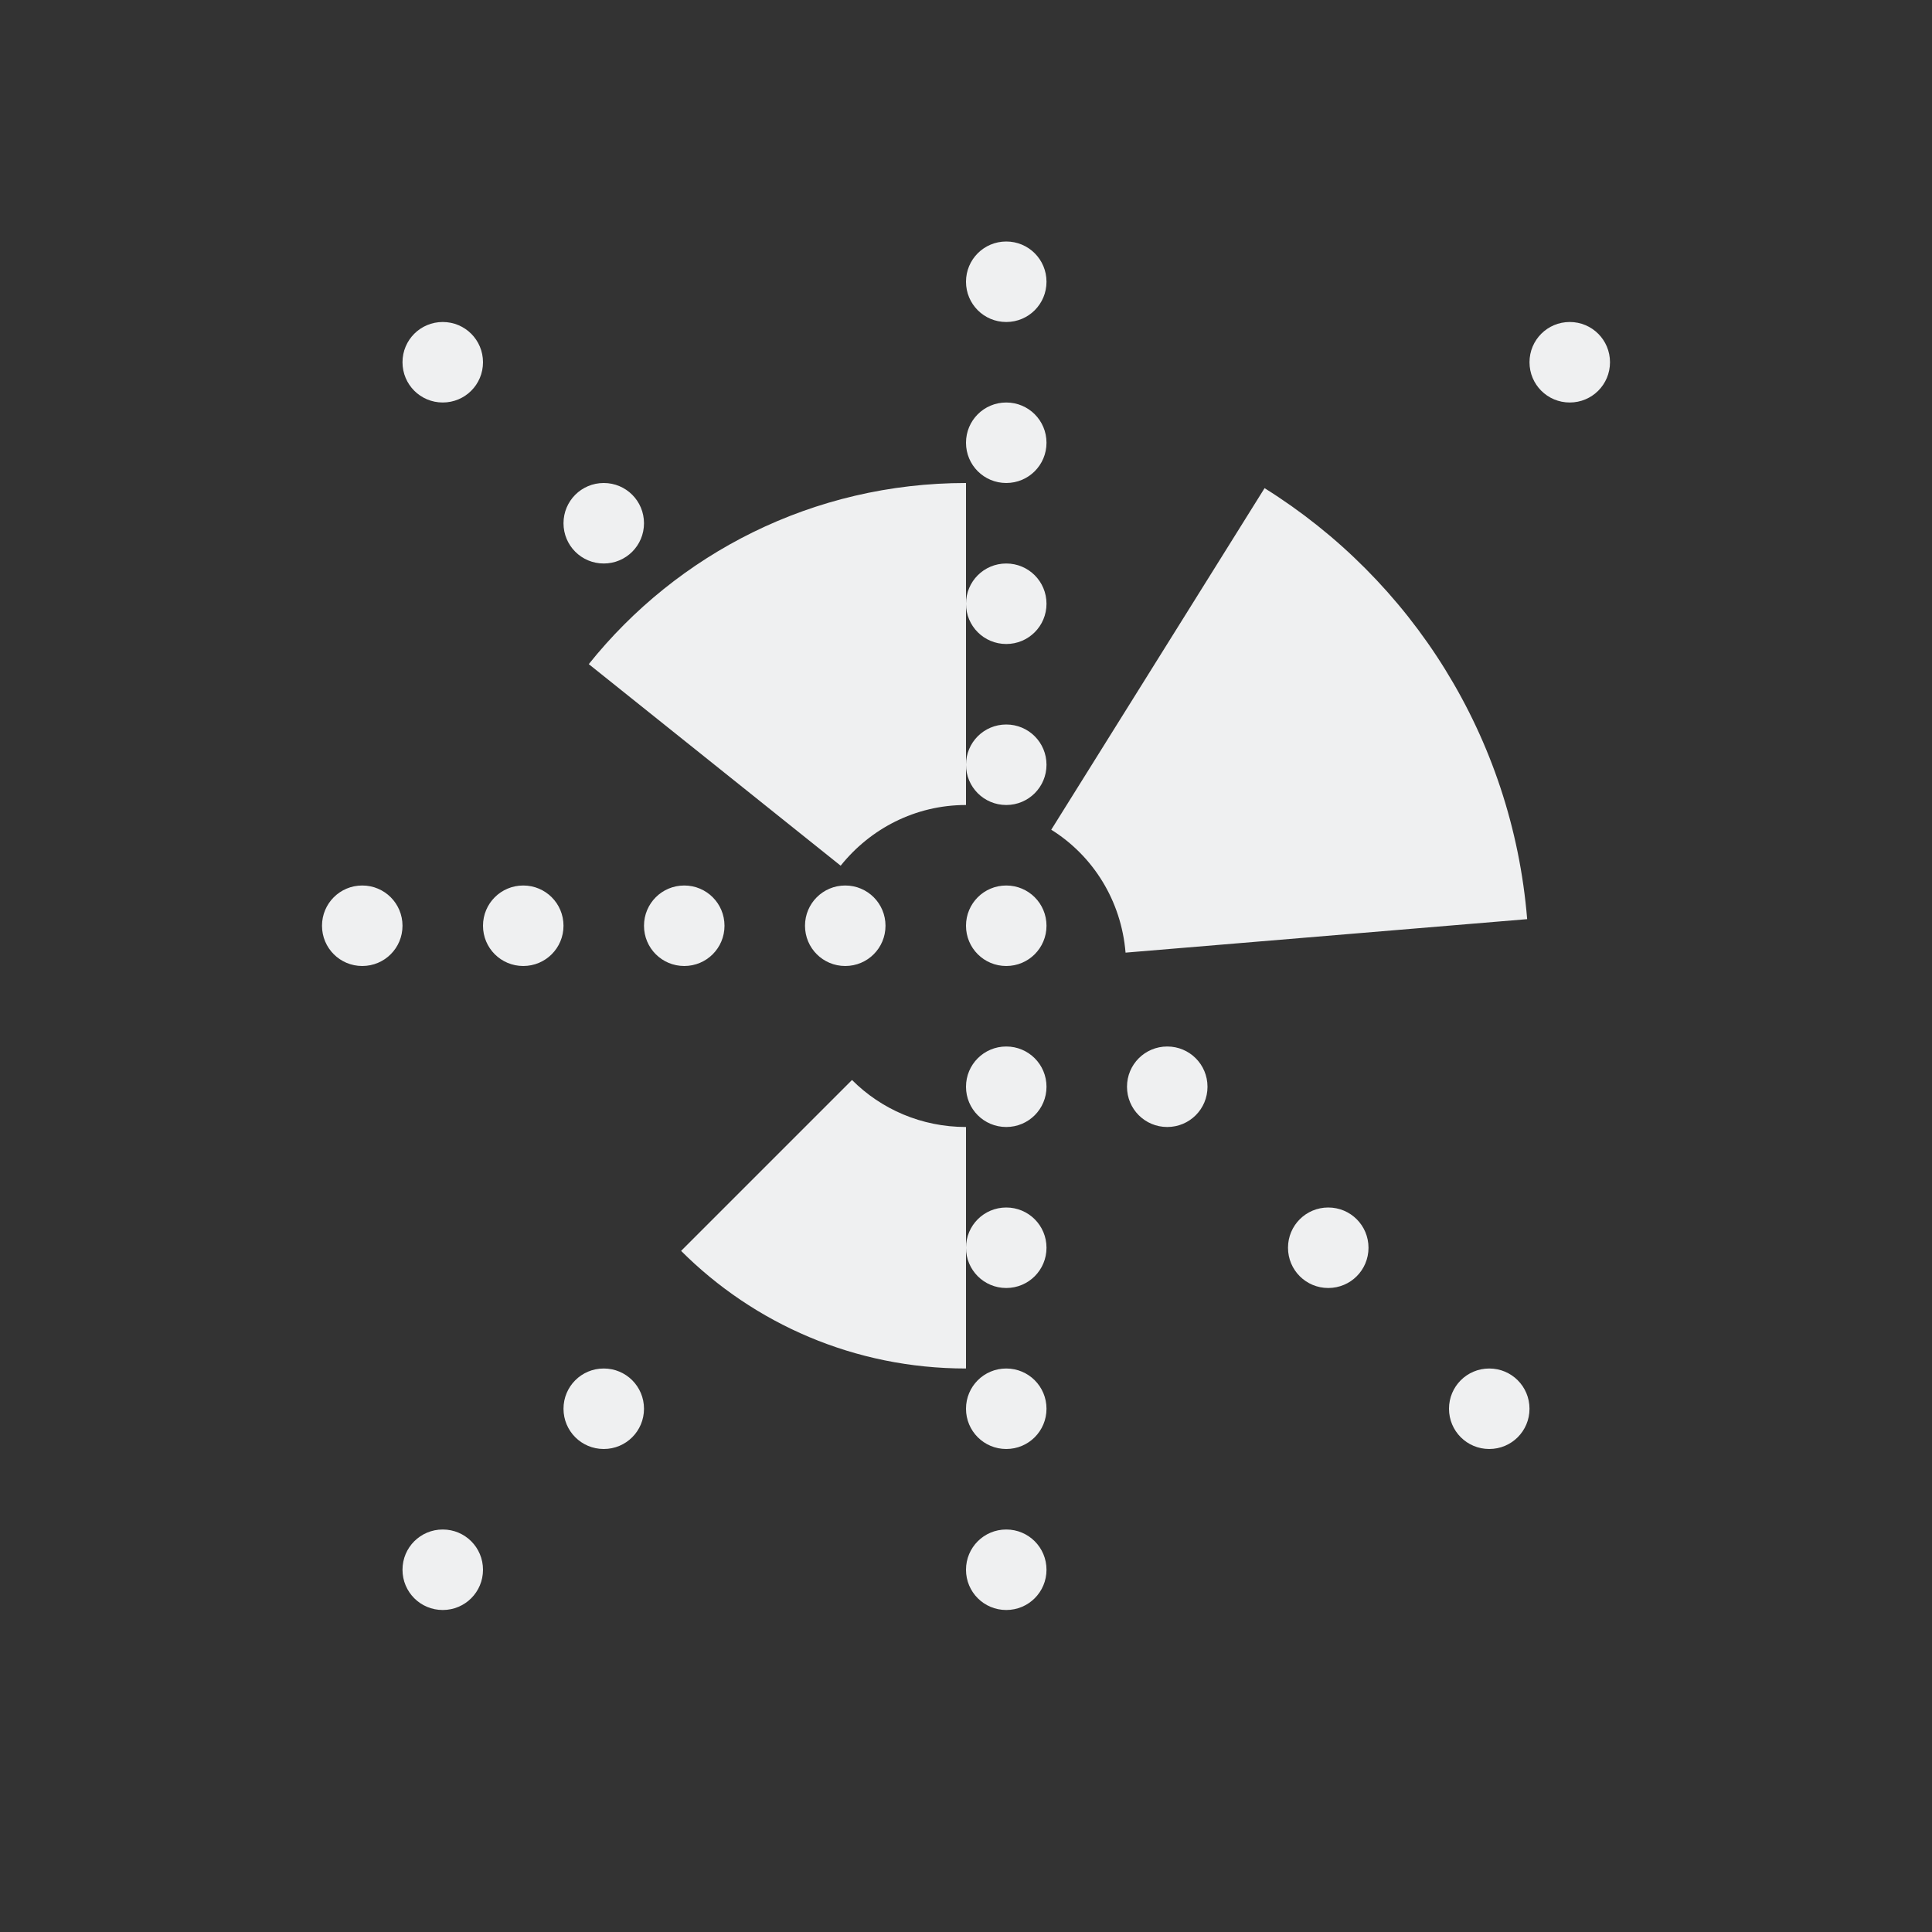 <svg xmlns="http://www.w3.org/2000/svg" viewBox="0 0 24 24">
  <rect x="0" y="0" width="24" height="24" fill="#333333" stroke="none"/>
  <defs id="defs3051">
    <style type="text/css" id="current-color-scheme">
      .ColorScheme-Text {
        color:#eff0f1;
      }
      </style>
  </defs>
 <path style="fill:currentColor;fill-opacity:1;stroke:none" 
     d="M 12.5 3 C 12.223 3 12 3.223 12 3.5 C 12 3.777 12.223 4 12.5 4 C 12.777 4 13 3.777 13 3.5 C 13 3.223 12.777 3 12.5 3 z M 5.5 4 C 5.223 4 5 4.223 5 4.5 C 5 4.777 5.223 5 5.5 5 C 5.777 5 6 4.777 6 4.5 C 6 4.223 5.777 4 5.5 4 z M 19.5 4 C 19.223 4 19 4.223 19 4.5 C 19 4.777 19.223 5 19.5 5 C 19.777 5 20 4.777 20 4.5 C 20 4.223 19.777 4 19.5 4 z M 12.5 5 C 12.223 5 12 5.223 12 5.5 C 12 5.777 12.223 6 12.5 6 C 12.777 6 13 5.777 13 5.5 C 13 5.223 12.777 5 12.5 5 z M 7.5 6 C 7.223 6 7 6.223 7 6.5 C 7 6.777 7.223 7 7.5 7 C 7.777 7 8 6.777 8 6.5 C 8 6.223 7.777 6 7.5 6 z M 12 6 C 10.099 6 8.412 6.878 7.314 8.25 L 10.443 10.754 C 10.809 10.297 11.367 10 12 10 L 12 9.5 L 12 7.5 L 12 6 z M 12 7.5 C 12 7.777 12.223 8 12.5 8 C 12.777 8 13 7.777 13 7.5 C 13 7.223 12.777 7 12.5 7 C 12.223 7 12 7.223 12 7.5 z M 12 9.5 C 12 9.777 12.223 10 12.5 10 C 12.777 10 13 9.777 13 9.5 C 13 9.223 12.777 9 12.5 9 C 12.223 9 12 9.223 12 9.5 z M 15.709 6.064 L 13.059 10.307 C 13.578 10.631 13.929 11.188 13.982 11.834 L 18.971 11.418 C 18.785 9.152 17.531 7.202 15.709 6.064 z M 4.5 11 C 4.223 11 4 11.223 4 11.5 C 4 11.777 4.223 12 4.5 12 C 4.777 12 5 11.777 5 11.5 C 5 11.223 4.777 11 4.5 11 z M 6.5 11 C 6.223 11 6 11.223 6 11.5 C 6 11.777 6.223 12 6.5 12 C 6.777 12 7 11.777 7 11.5 C 7 11.223 6.777 11 6.5 11 z M 8.5 11 C 8.223 11 8 11.223 8 11.5 C 8 11.777 8.223 12 8.5 12 C 8.777 12 9 11.777 9 11.5 C 9 11.223 8.777 11 8.5 11 z M 10.5 11 C 10.223 11 10 11.223 10 11.5 C 10 11.777 10.223 12 10.5 12 C 10.777 12 11 11.777 11 11.5 C 11 11.223 10.777 11 10.5 11 z M 12.5 11 C 12.223 11 12 11.223 12 11.5 C 12 11.777 12.223 12 12.5 12 C 12.777 12 13 11.777 13 11.5 C 13 11.223 12.777 11 12.5 11 z M 12.5 13 C 12.223 13 12 13.223 12 13.5 C 12 13.777 12.223 14 12.5 14 C 12.777 14 13 13.777 13 13.5 C 13 13.223 12.777 13 12.5 13 z M 14.5 13 C 14.223 13 14 13.223 14 13.5 C 14 13.777 14.223 14 14.5 14 C 14.777 14 15 13.777 15 13.5 C 15 13.223 14.777 13 14.5 13 z M 10.584 13.416 L 8.461 15.539 C 9.365 16.443 10.615 17 12 17 L 12 15.5 L 12 14 C 11.446 14 10.945 13.778 10.584 13.416 z M 12 15.5 C 12 15.777 12.223 16 12.5 16 C 12.777 16 13 15.777 13 15.5 C 13 15.223 12.777 15 12.5 15 C 12.223 15 12 15.223 12 15.5 z M 16.5 15 C 16.223 15 16 15.223 16 15.5 C 16 15.777 16.223 16 16.5 16 C 16.777 16 17 15.777 17 15.5 C 17 15.223 16.777 15 16.5 15 z M 7.5 17 C 7.223 17 7 17.223 7 17.5 C 7 17.777 7.223 18 7.5 18 C 7.777 18 8 17.777 8 17.5 C 8 17.223 7.777 17 7.5 17 z M 12.5 17 C 12.223 17 12 17.223 12 17.5 C 12 17.777 12.223 18 12.5 18 C 12.777 18 13 17.777 13 17.5 C 13 17.223 12.777 17 12.5 17 z M 18.5 17 C 18.223 17 18 17.223 18 17.5 C 18 17.777 18.223 18 18.5 18 C 18.777 18 19 17.777 19 17.5 C 19 17.223 18.777 17 18.5 17 z M 5.5 19 C 5.223 19 5 19.223 5 19.5 C 5 19.777 5.223 20 5.5 20 C 5.777 20 6 19.777 6 19.5 C 6 19.223 5.777 19 5.5 19 z M 12.5 19 C 12.223 19 12 19.223 12 19.5 C 12 19.777 12.223 20 12.5 20 C 12.777 20 13 19.777 13 19.5 C 13 19.223 12.777 19 12.5 19 z "
     class="ColorScheme-Text"
     />
</svg>
